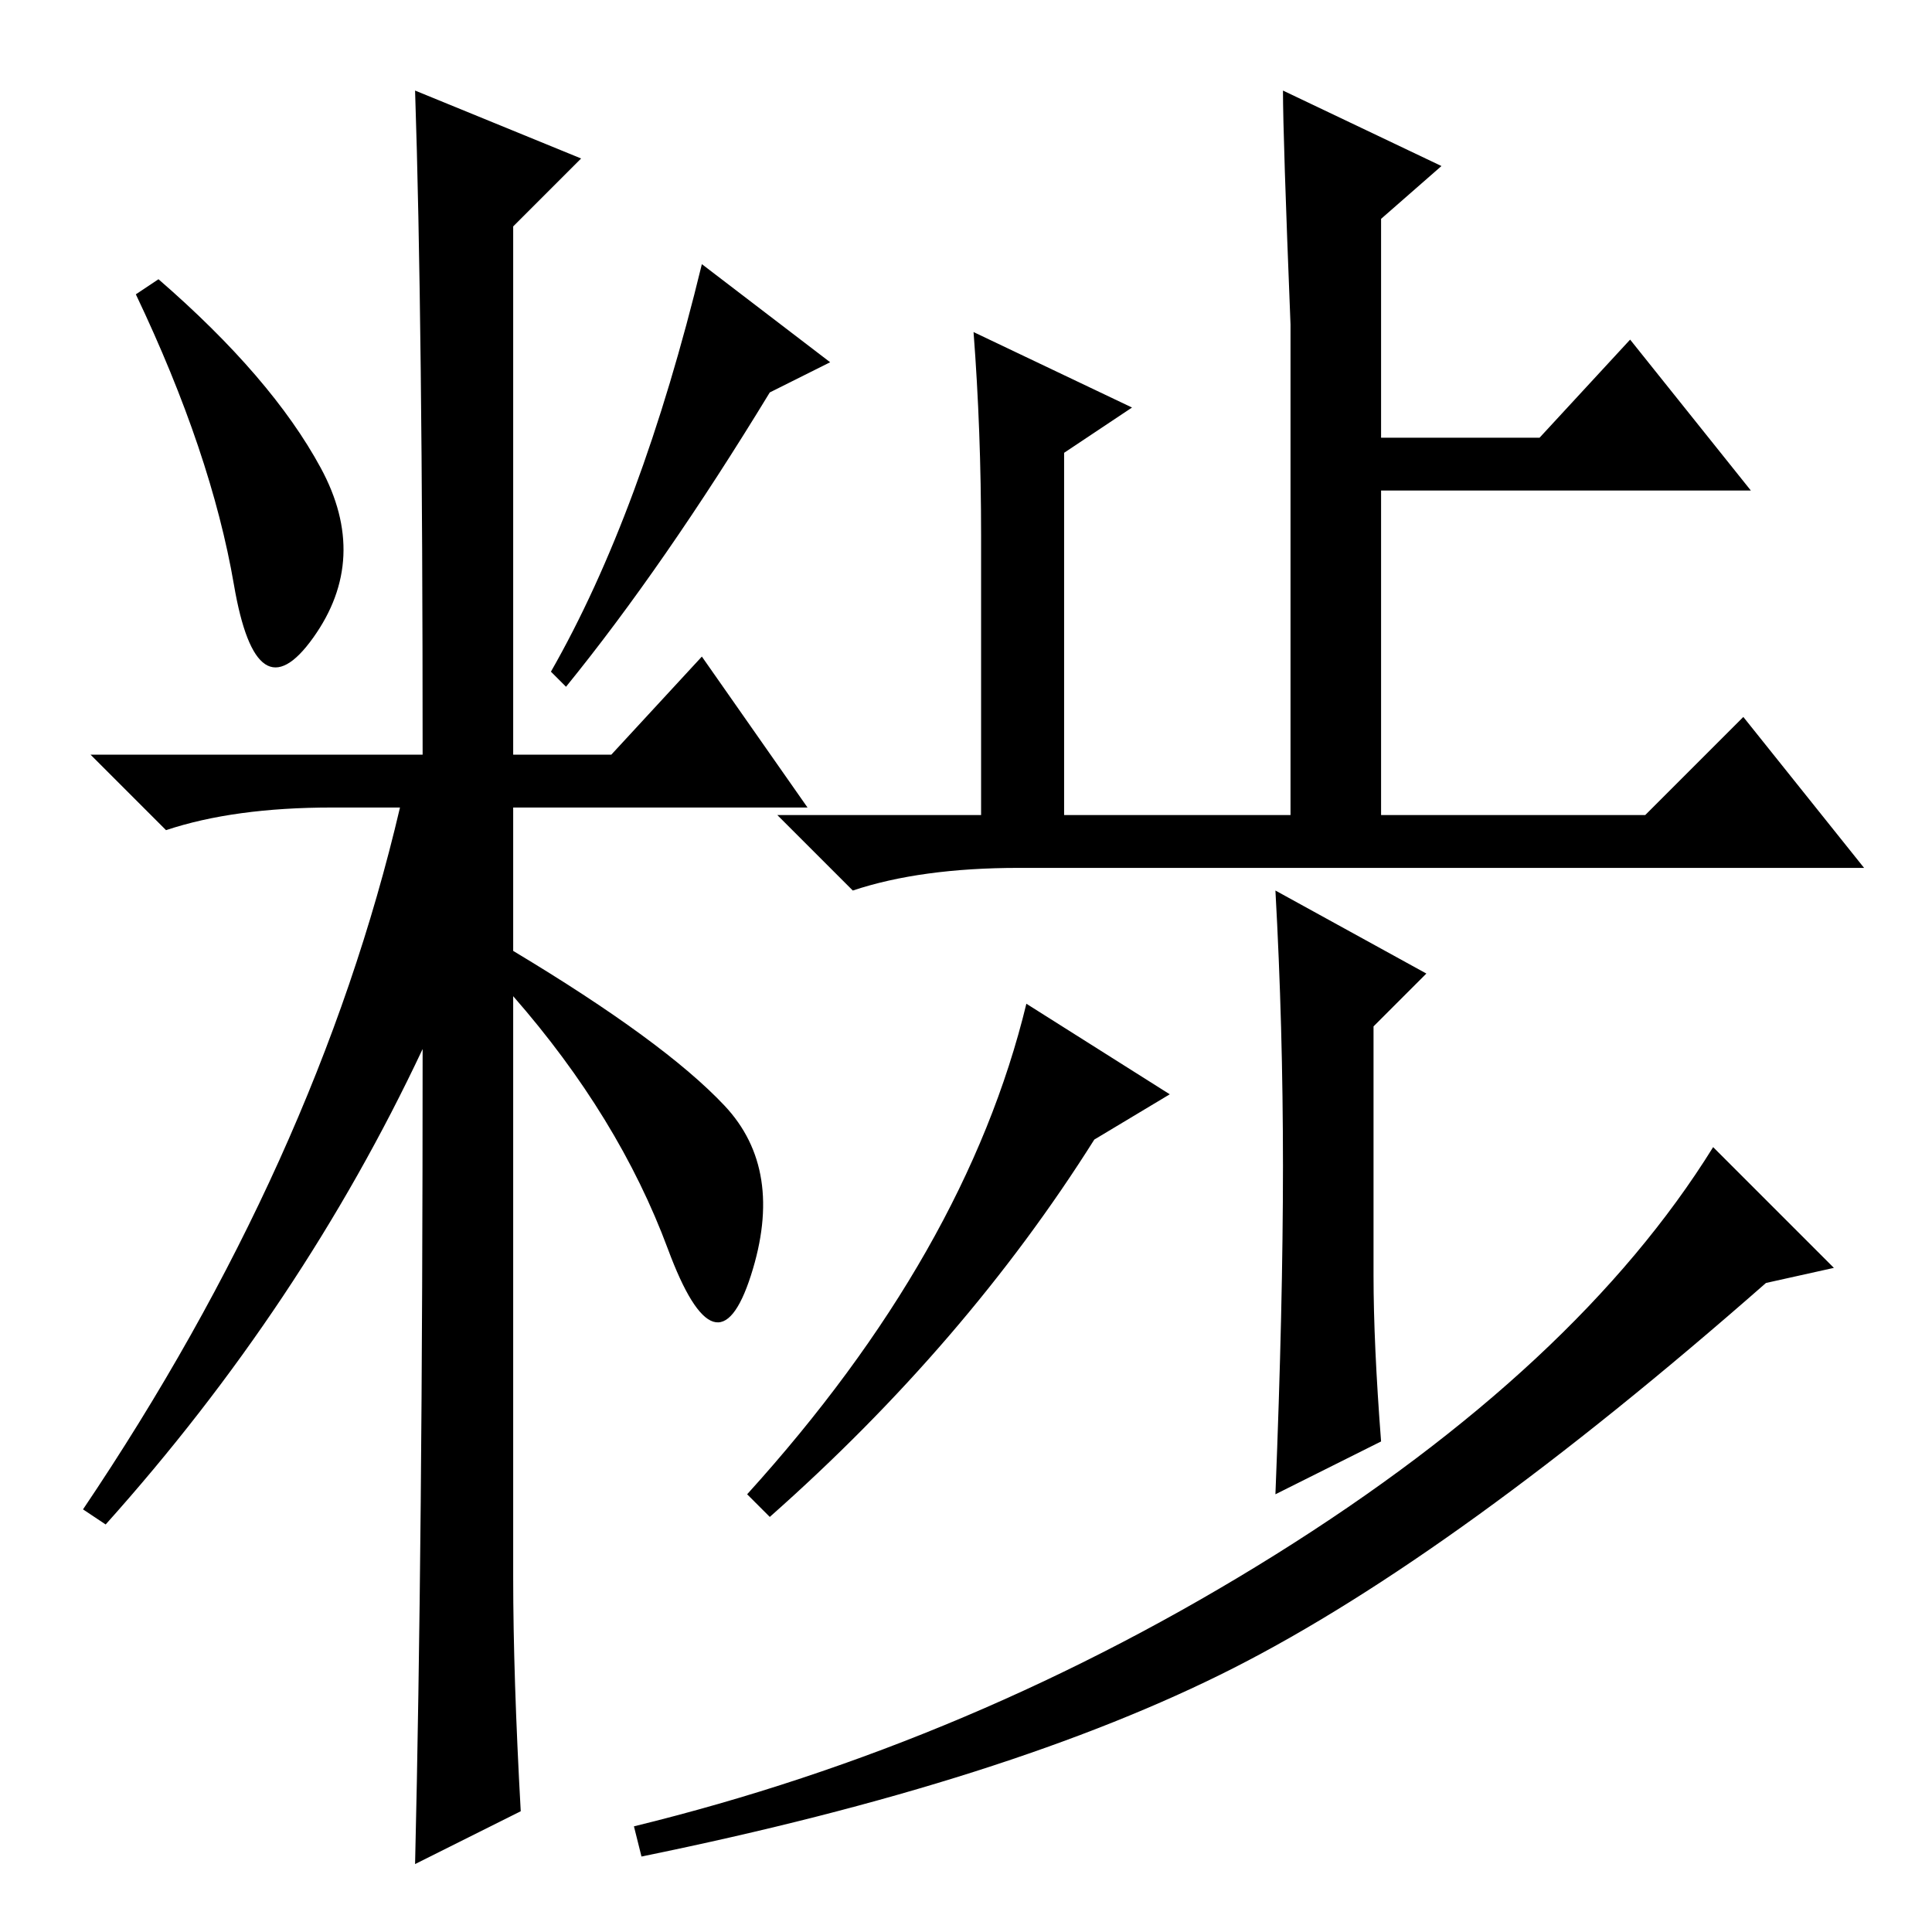 <?xml version="1.0" standalone="no"?>
<!DOCTYPE svg PUBLIC "-//W3C//DTD SVG 1.1//EN" "http://www.w3.org/Graphics/SVG/1.1/DTD/svg11.dtd" >
<svg xmlns="http://www.w3.org/2000/svg" xmlns:xlink="http://www.w3.org/1999/xlink" version="1.1" viewBox="0 -36 256 256">
  <g transform="matrix(1 0 0 -1 0 220)">
   <path fill="currentColor"
d="M42.5 194q6.5 -12 -1 -22.5t-10.5 7t-13 38.5l3 2q15 -13 21.5 -25zM55 244l22 -9l-9 -9v-70h13l12 13l14 -20h-39v-19q20 -12 28 -20.5t3.5 -22.5t-11 3.5t-20.5 33.5v-77q0 -13 1 -31l-14 -7q1 42 1 108q-16 -34 -42 -63l-3 2q31 46 42 93h-9q-13 0 -22 -3l-10 10h44
q0 58 -1 88zM102 204q-14 -23 -27 -39l-2 2q12 21 20 54l17 -13zM129 212l21 -10l-9 -6v-48h30v65q-1 25 -1 31l21 -10l-8 -7v-29h21l12 13l16 -20h-49v-43h35l13 13l16 -20h-112q-13 0 -22 -3l-10 10h27v37q0 14 -1 27zM145 105q-17 -27 -43 -50l-3 3q29 32 37 65l19 -12z
M183 65l-14 -7q1 25 1 43.5t-1 36.5l20 -11l-7 -7v-33q0 -9 1 -22zM234 86q-41 -36 -70.5 -51t-78.5 -25l-1 4q45 11 85 36t58 54l16 -16z" />
  </g>

</svg>
